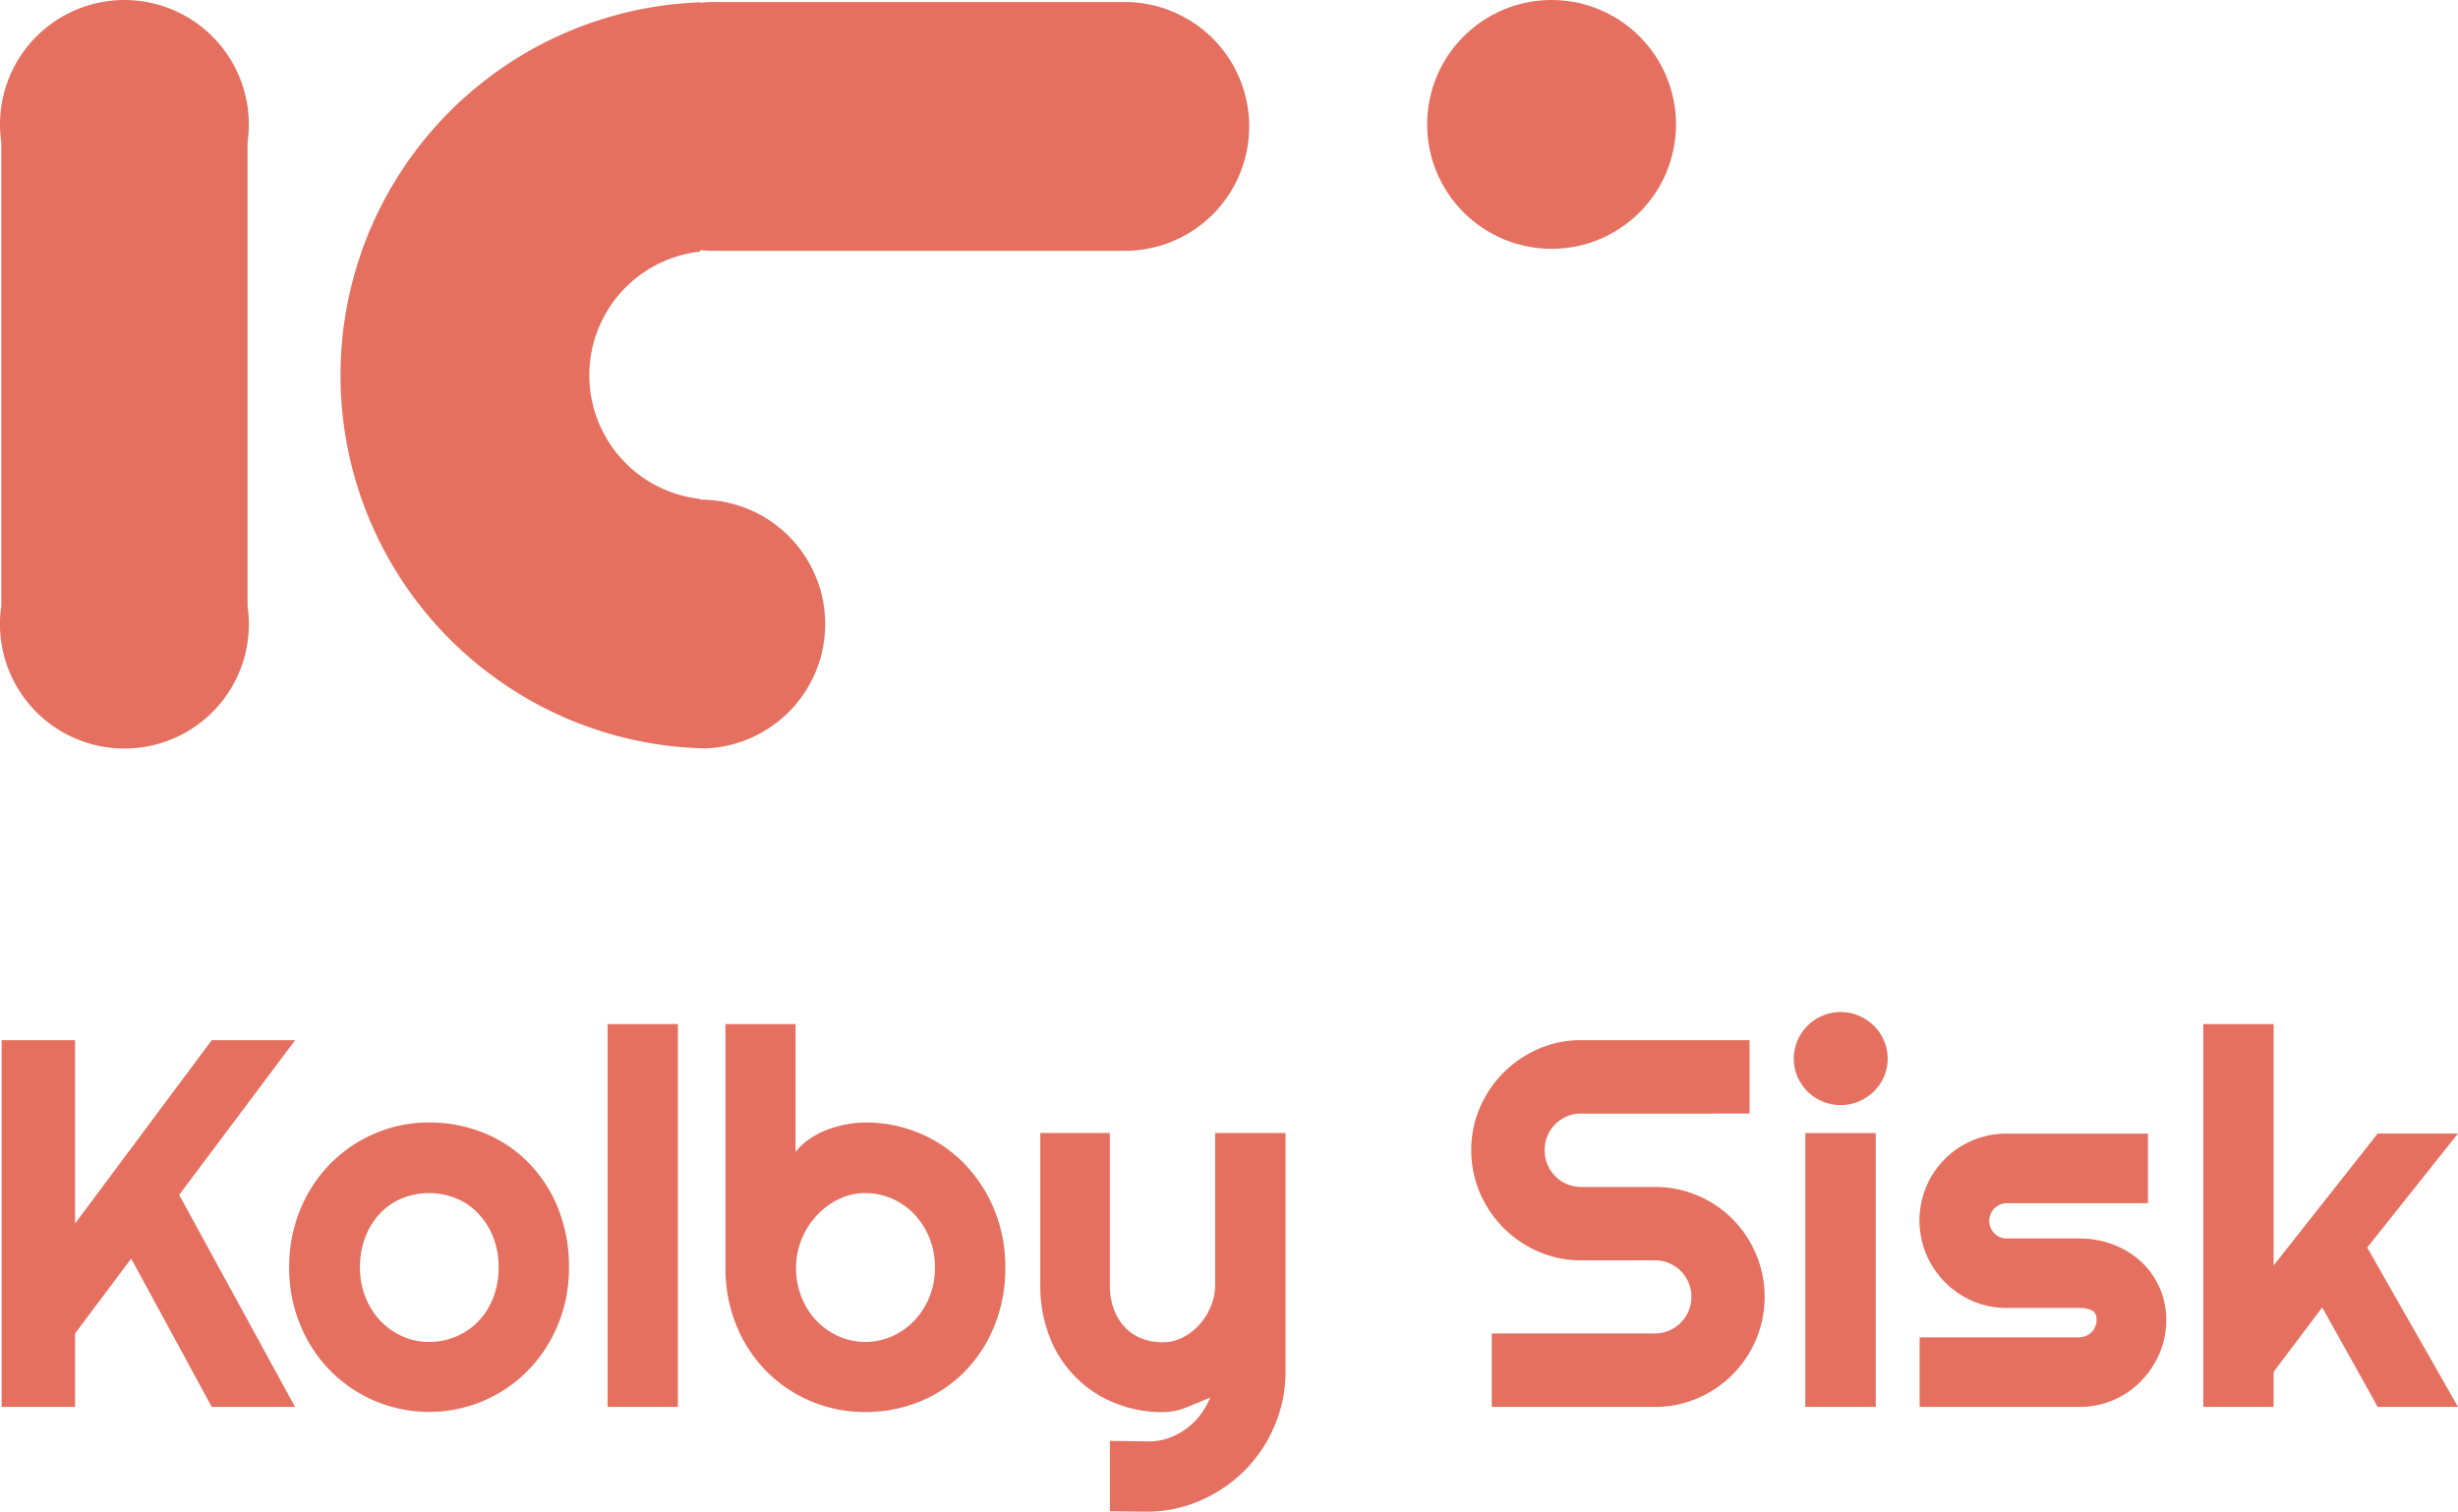 <svg id="Layer_1" data-name="Layer 1" xmlns="http://www.w3.org/2000/svg" viewBox="0 0 1068 656.9"><defs><style>.cls-1{fill:#e57060;}</style></defs><title>logo-red</title><g id="Layer_2" data-name="Layer 2"><g id="Layer_1-2" data-name="Layer 1-2"><path class="cls-1" d="M215,294.45A162.2,162.2,0,0,1,304.2,1v.2c1.46-.16,2.94-.27,4.43-.31H488A54.06,54.06,0,0,1,489.47,109q-.74,0-1.47,0H310.13a53.43,53.43,0,0,1-5.93-.33v.66a54.06,54.06,0,0,0,0,107.47v.33a54.06,54.06,0,0,1,2.06,108.09l-2.06-.07c-2.7-.09-5.39-.26-8.05-.48A161.33,161.33,0,0,1,215,294.45" transform="translate(0)"/><circle class="cls-1" cx="674.16" cy="54.06" r="54.06"/><path class="cls-1" d="M107.56,61.83a54.06,54.06,0,1,0-107,0V263.3a54.08,54.08,0,1,0,107,0Z" transform="translate(0)"/><path class="cls-1" d="M32.62,611.36H.72V452h31.9v79.68L92,452h36.23L77.85,519.23l50.34,92.13H92L57,546.9,32.62,579.46Z" transform="translate(0)"/><path class="cls-1" d="M247.21,550.79a63.9,63.9,0,0,1-4.78,24.84,62.15,62.15,0,0,1-13,19.89,60.31,60.31,0,0,1-99-19.89,63.9,63.9,0,0,1-4.78-24.84,65.08,65.08,0,0,1,4.78-25.11,61.49,61.49,0,0,1,13.06-19.95,60.82,60.82,0,0,1,19.34-13.17,59,59,0,0,1,23.61-4.78,62.4,62.4,0,0,1,23.73,4.5,57.3,57.3,0,0,1,19.28,12.78,60.74,60.74,0,0,1,13,19.89A67.25,67.25,0,0,1,247.21,550.79Zm-30.56,0a35.45,35.45,0,0,0-2.39-13.28,31.82,31.82,0,0,0-6.5-10.22,28.11,28.11,0,0,0-9.62-6.56,31.26,31.26,0,0,0-23.44,0,27.51,27.51,0,0,0-9.56,6.56,31,31,0,0,0-6.39,10.22,35.86,35.86,0,0,0-2.33,13.28,34.25,34.25,0,0,0,2.33,12.78,31.84,31.84,0,0,0,6.39,10.23,29.74,29.74,0,0,0,9.56,6.83,27.87,27.87,0,0,0,11.72,2.5,29.86,29.86,0,0,0,11.72-2.33,29.23,29.23,0,0,0,9.62-6.56,30.85,30.85,0,0,0,6.5-10.22,35.62,35.62,0,0,0,2.39-13.23Z" transform="translate(0)"/><path class="cls-1" d="M294.55,611.36H264V445h30.56Z" transform="translate(0)"/><path class="cls-1" d="M436.8,550.79a66.4,66.4,0,0,1-4.8,25.56,61,61,0,0,1-13,19.84A58,58,0,0,1,399.73,609,61.5,61.5,0,0,1,376,613.58a60.05,60.05,0,0,1-42.95-17.67A61,61,0,0,1,320,576.07a65.18,65.18,0,0,1-4.78-25.28V445h30.45v55.56a27.51,27.51,0,0,1,5.95-5.55,35.22,35.22,0,0,1,7.55-4,48.92,48.92,0,0,1,8.39-2.38,44.34,44.34,0,0,1,8.45-.84,59.63,59.63,0,0,1,23.72,4.73A58.67,58.67,0,0,1,419,505.67a63,63,0,0,1,13,19.95A65.18,65.18,0,0,1,436.8,550.79Zm-30.56,0A34.12,34.12,0,0,0,403.85,538a32.26,32.26,0,0,0-6.5-10.28,29.91,29.91,0,0,0-9.62-6.78A28.57,28.57,0,0,0,376,518.45a26.07,26.07,0,0,0-11.73,2.73,32.09,32.09,0,0,0-9.61,7.22,33.49,33.49,0,0,0-6.44,10.33,32.16,32.16,0,0,0-2.34,12.06,34.26,34.26,0,0,0,2.34,12.78,31.53,31.53,0,0,0,6.44,10.23,30.48,30.48,0,0,0,9.61,6.83,28.77,28.77,0,0,0,23.45,0,30.52,30.52,0,0,0,9.62-6.83,32.5,32.5,0,0,0,6.5-10.23A33.66,33.66,0,0,0,406.24,550.79Z" transform="translate(0)"/><path class="cls-1" d="M482.25,656.7V626.14l16.89.22a25.73,25.73,0,0,0,8.56-1.44,29.3,29.3,0,0,0,7.61-4,30,30,0,0,0,6.17-6,33.11,33.11,0,0,0,4.33-7.61q-5,2.1-10.17,4.22a27.24,27.24,0,0,1-10.39,2.11,55,55,0,0,1-20.67-3.89,50.23,50.23,0,0,1-28.39-28.5A60.91,60.91,0,0,1,452,558.13V492.34h30.23v65.79a30.52,30.52,0,0,0,1.83,11A22.75,22.75,0,0,0,489,577a19.68,19.68,0,0,0,7.28,4.73,25.23,25.23,0,0,0,8.94,1.55,18.9,18.9,0,0,0,8.84-2.16,24.87,24.87,0,0,0,7.28-5.73,27.66,27.66,0,0,0,4.89-8,25.17,25.17,0,0,0,1.77-9.28V492.34h30.56v104a59.63,59.63,0,0,1-4.89,23.55,61.11,61.11,0,0,1-13,19.23,62,62,0,0,1-19.28,13,58.37,58.37,0,0,1-23.56,4.78Z" transform="translate(0)"/><path class="cls-1" d="M639.27,499.78a45.85,45.85,0,0,1,3.78-18.55,48.56,48.56,0,0,1,25.45-25.45A45.93,45.93,0,0,1,687.06,452h73.12v31.89H687.06a15.75,15.75,0,0,0-15.89,15.61v.28a16.11,16.11,0,0,0,1.22,6.28,15.75,15.75,0,0,0,14.67,9.73H719a47,47,0,0,1,18.62,3.72A47.59,47.59,0,0,1,763,545a47.88,47.88,0,0,1-25.45,62.62A46.39,46.39,0,0,1,719,611.36H648.16v-31.9H719a15.93,15.93,0,0,0,11.28-27.17A15.73,15.73,0,0,0,719,547.68H687.06a45.93,45.93,0,0,1-18.56-3.78,48.41,48.41,0,0,1-25.45-25.5A46.38,46.38,0,0,1,639.27,499.78Z" transform="translate(0)"/><path class="cls-1" d="M820.19,460a19.48,19.48,0,0,1-1.61,7.89,20.36,20.36,0,0,1-4.39,6.39,21.07,21.07,0,0,1-6.5,4.33,20.41,20.41,0,0,1-22.34-4.33,20.76,20.76,0,0,1-4.33-6.39,20,20,0,0,1,0-15.73,20.35,20.35,0,0,1,26.67-10.77,21.07,21.07,0,0,1,6.5,4.33,20.14,20.14,0,0,1,4.39,6.44A19.58,19.58,0,0,1,820.19,460ZM815,611.36H784.41v-119H815Z" transform="translate(0)"/><path class="cls-1" d="M903.43,611.36H834.08V581.13h69.35a7.58,7.58,0,0,0,7.55-7.56q0-3.21-2.22-4.22a12.83,12.83,0,0,0-5.33-1H871.87a36.46,36.46,0,0,1-14.78-3,37.87,37.87,0,0,1-12-8.17A38.05,38.05,0,0,1,837,515.56a37.67,37.67,0,0,1,34.84-22.95h61.45v30.23H871.87a7.67,7.67,0,0,0-5.34,13.06,7.22,7.22,0,0,0,5.34,2.27h31.56a41.26,41.26,0,0,1,14.67,2.61,37.47,37.47,0,0,1,12,7.28,34.55,34.55,0,0,1,8.11,11.23,34,34,0,0,1,3,14.33,36.22,36.22,0,0,1-3,14.73,39.36,39.36,0,0,1-8.11,12,37.27,37.27,0,0,1-12,8.11A36.76,36.76,0,0,1,903.43,611.36Z" transform="translate(0)"/><path class="cls-1" d="M987.89,611.36H957.33V445h30.56V549.9l45.23-57.34H1068l-39.45,49.56L1068,611.36h-34.89L1009,568.13l-21.11,28Z" transform="translate(0)"/></g></g></svg>